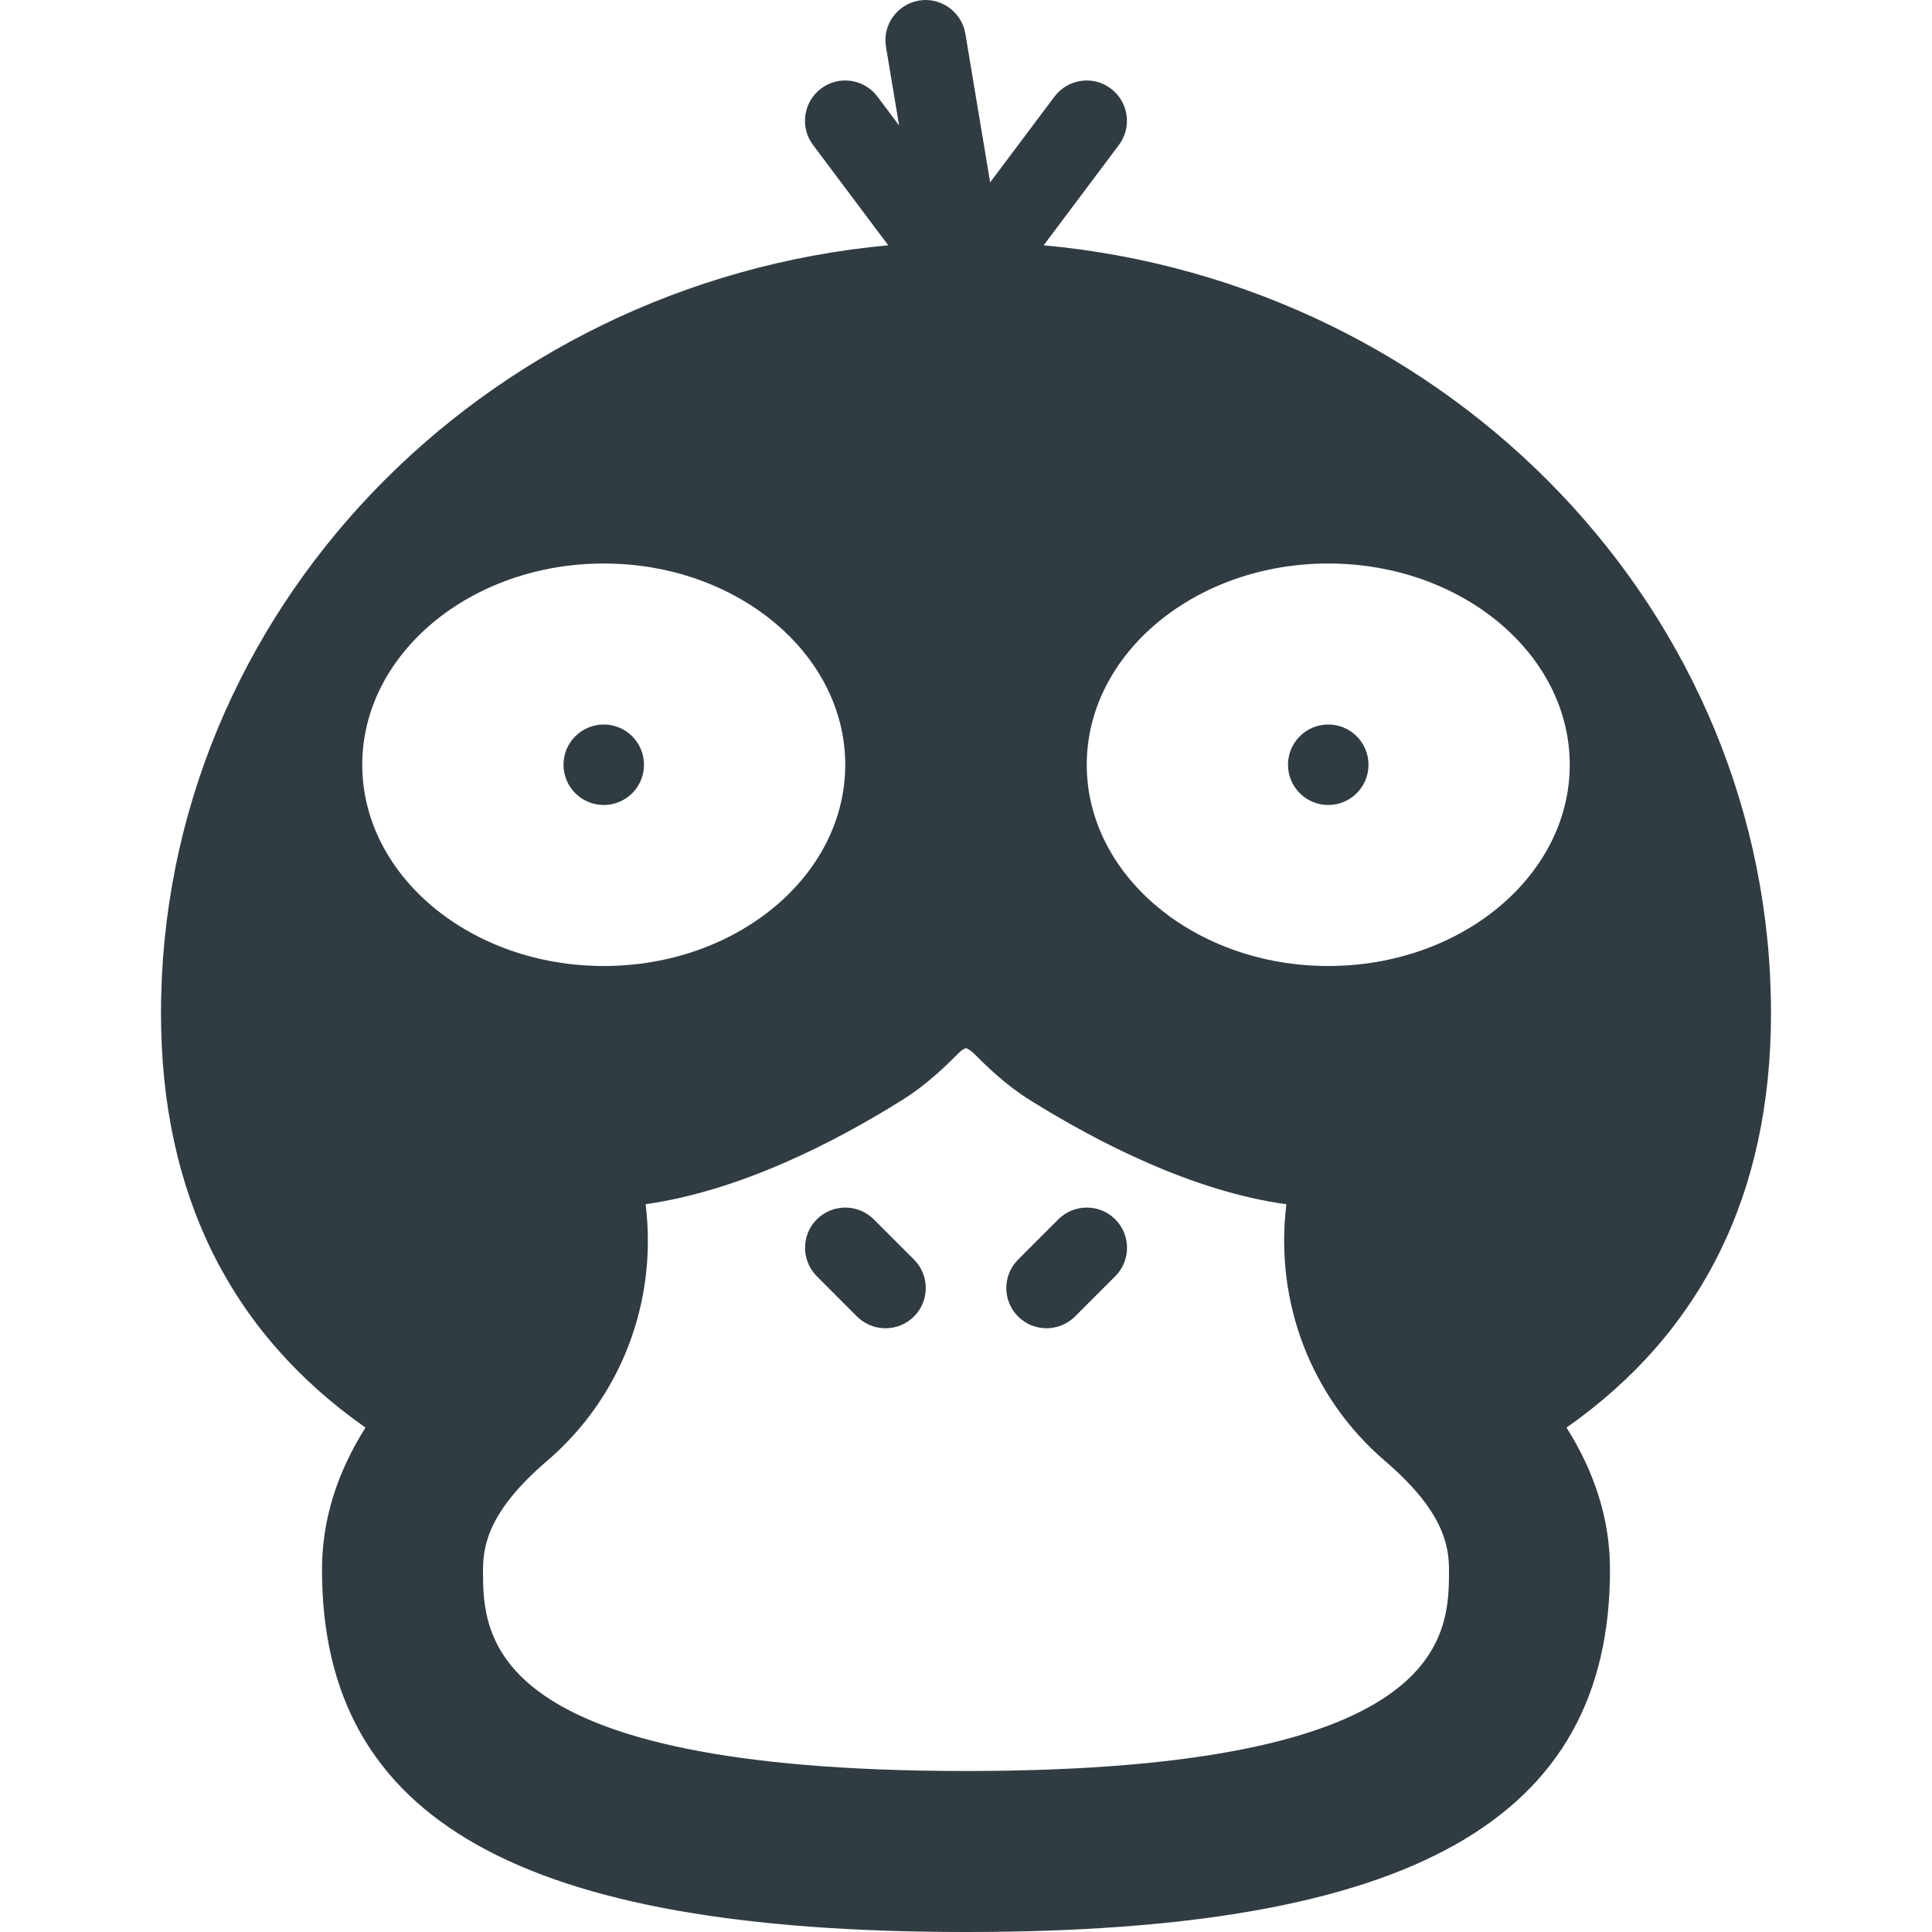 <?xml version="1.0" ?><svg enable-background="new 0 0 24 24" id="Layer_1" version="1.1" viewBox="0 0 24 24" xml:space="preserve" xmlns="http://www.w3.org/2000/svg" xmlns:xlink="http://www.w3.org/1999/xlink"><g><path d="M10.646,16.354C10.744,16.451,10.872,16.5,11,16.5   s0.256-0.049,0.354-0.146c0.195-0.195,0.195-0.512,0-0.707l-0.5-0.5   c-0.195-0.195-0.512-0.195-0.707,0s-0.195,0.512,0,0.707L10.646,16.354z" fill="#303C42"/><path d="M22,12.586c0-4.973-3.973-9.072-9.035-9.539l0.935-1.247   c0.165-0.221,0.12-0.534-0.101-0.7c-0.219-0.165-0.532-0.122-0.7,0.1   l-0.799,1.065l-0.308-1.847c-0.046-0.272-0.308-0.457-0.575-0.411   c-0.272,0.045-0.457,0.303-0.411,0.575l0.163,0.977L10.9,1.2   c-0.167-0.222-0.48-0.266-0.7-0.1c-0.221,0.166-0.266,0.479-0.101,0.7   l0.935,1.247C5.973,3.514,2,7.613,2,12.586c0,2.245,0.861,3.969,2.54,5.148   C4.193,18.286,4,18.868,4,19.5c0,3.112,2.468,4.5,8,4.5s8-1.388,8-4.5   c0-0.632-0.193-1.214-0.54-1.766C21.139,16.555,22,14.831,22,12.586z M6.799,18.145   c0.916-0.785,1.371-1.975,1.221-3.186c1.176-0.166,2.354-0.773,3.179-1.289   c0.312-0.193,0.54-0.42,0.717-0.595C11.94,13.05,11.972,13.031,12,13.019   c0.035,0.016,0.066,0.037,0.093,0.063c0.167,0.166,0.396,0.394,0.708,0.588   c0.833,0.52,2.017,1.13,3.179,1.29c-0.149,1.211,0.306,2.399,1.221,3.185   C17.905,18.748,18,19.169,18,19.5c0,0.812,0,2.5-6,2.5s-6-1.688-6-2.5   C6,19.169,6.095,18.748,6.799,18.145z M7.5,7c1.654,0,3,1.122,3,2.5   s-1.346,2.5-3,2.5s-3-1.122-3-2.5S5.846,7,7.5,7z M16.5,12c-1.654,0-3-1.122-3-2.5   s1.346-2.5,3-2.5s3,1.122,3,2.5S18.154,12,16.5,12z" fill="#303C42"/><path d="M13,16.5c0.128,0,0.256-0.049,0.354-0.146l0.5-0.5   c0.195-0.195,0.195-0.512,0-0.707s-0.512-0.195-0.707,0l-0.5,0.5   c-0.195,0.195-0.195,0.512,0,0.707C12.744,16.451,12.872,16.5,13,16.5z" fill="#303C42"/><circle cx="16.5" cy="9.5" fill="#303C42" r="0.5"/><circle cx="7.5" cy="9.5" fill="#303C42" r="0.5"/></g><g/><g/><g/><g/><g/><g/><g/><g/><g/><g/><g/><g/><g/><g/><g/></svg>